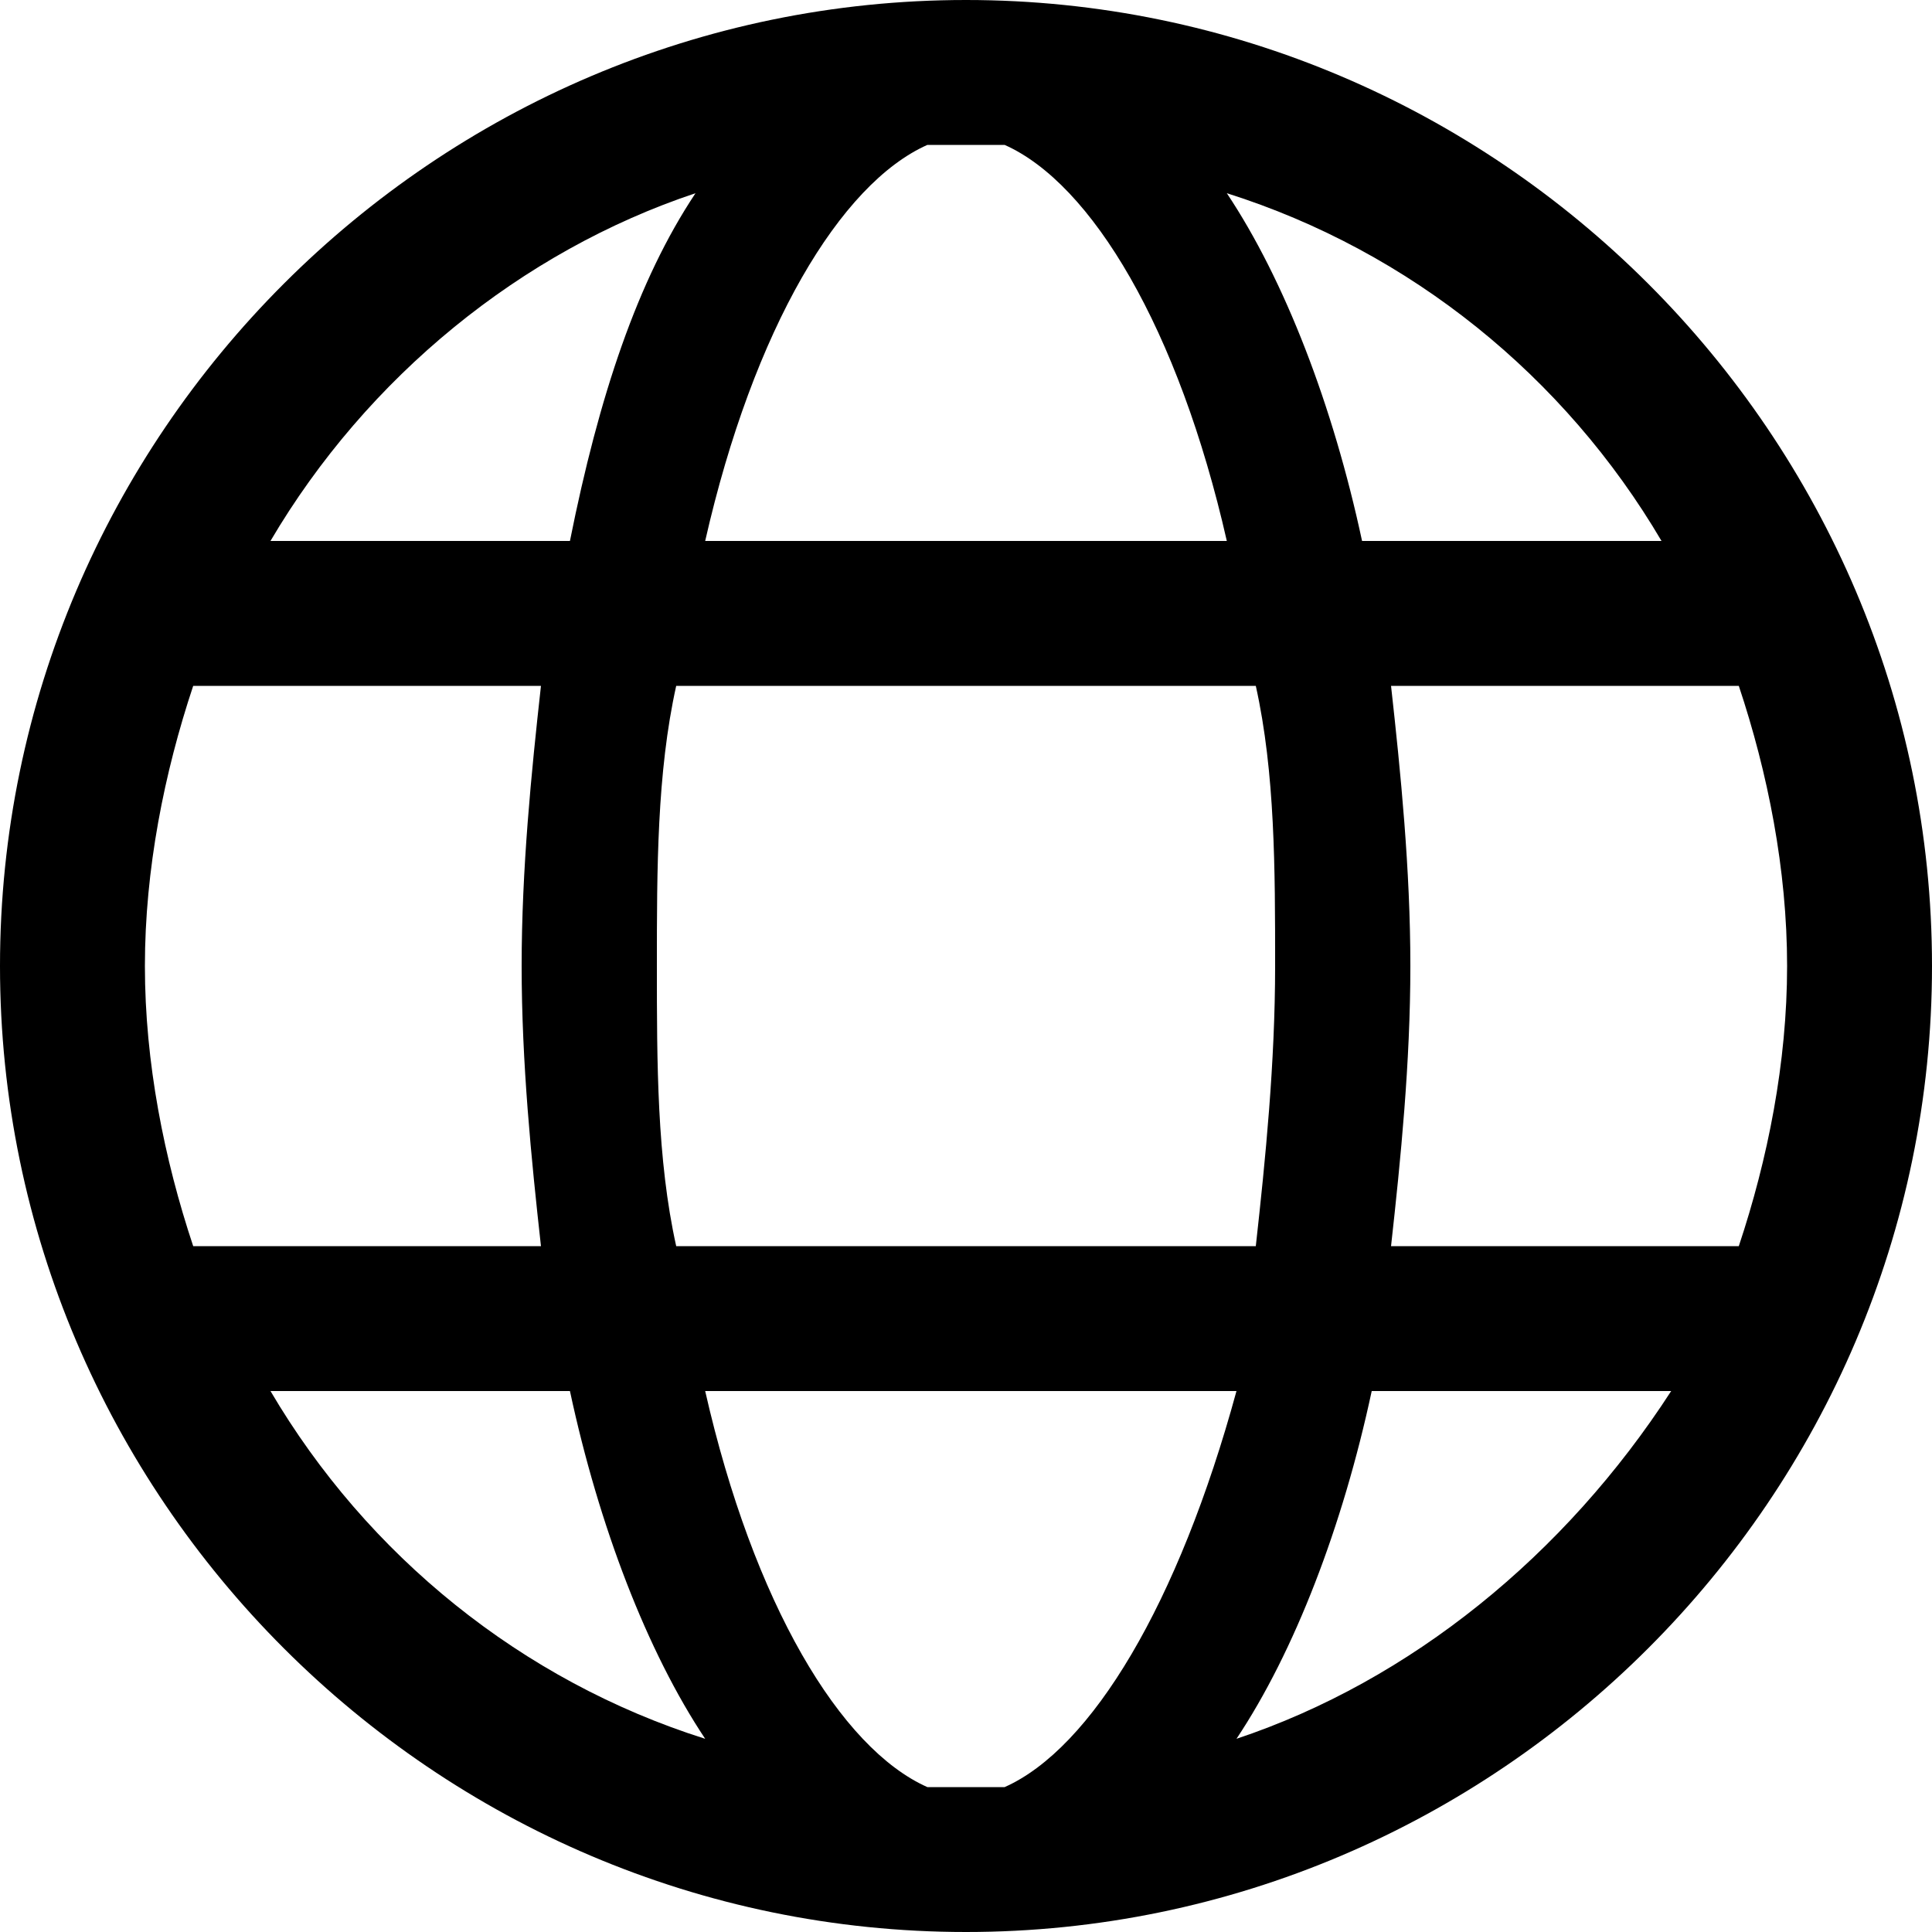 <?xml version="1.0" encoding="utf-8"?>
<!-- Generator: Adobe Illustrator 17.1.0, SVG Export Plug-In . SVG Version: 6.00 Build 0)  -->
<!DOCTYPE svg PUBLIC "-//W3C//DTD SVG 1.1//EN" "http://www.w3.org/Graphics/SVG/1.1/DTD/svg11.dtd">
<svg version="1.1" id="Layer_1" xmlns="http://www.w3.org/2000/svg" xmlns:xlink="http://www.w3.org/1999/xlink" x="0px" y="0px"
	 height="20px" width="20px" viewBox="0 0 20 20" enable-background="new 0 0 20 20" xml:space="preserve">
<path d="M10,0C4.5,0,0,4.5,0,10s4.5,10,10,10s10-4.5,10-10S15.5,0,10,0z M18,12.9C18,12.9,17.9,12.9,18,12.9l-3.6,0
	c0.1-0.9,0.2-1.9,0.2-2.9s-0.1-2-0.2-2.9H18C18.3,8,18.5,9,18.5,10C18.5,11,18.3,12,18,12.9z M10.4,18.5c-0.1,0-0.3,0-0.4,0
	s-0.3,0-0.4,0c-0.9-0.4-1.8-1.9-2.3-4.1h5.5C12.2,16.6,11.3,18.1,10.4,18.5z M7,12.9C6.8,12,6.8,11,6.8,10S6.8,8,7,7.1H13
	C13.2,8,13.2,9,13.2,10s-0.1,2-0.2,2.9H7z M2,12.9C1.7,12,1.5,11,1.5,10c0-1,0.2-2,0.5-2.9h3.6C5.5,8,5.4,9,5.4,10s0.1,2,0.2,2.9
	L2,12.9C2.1,12.9,2,12.9,2,12.9z M9.6,1.5c0.1,0,0.3,0,0.4,0s0.3,0,0.4,0c0.9,0.4,1.8,1.9,2.3,4.1H7.3C7.8,3.4,8.7,1.9,9.6,1.5z
	 M17.2,5.6h-3.1c-0.3-1.4-0.8-2.7-1.4-3.6C14.6,2.6,16.2,3.9,17.2,5.6z M7.2,2C6.6,2.9,6.2,4.1,5.9,5.6H2.8C3.8,3.9,5.4,2.6,7.2,2z
	 M2.8,14.4h3.1c0.3,1.4,0.8,2.7,1.4,3.6C5.4,17.4,3.8,16.1,2.8,14.4z M12.8,18c0.6-0.9,1.1-2.2,1.4-3.6h3.1
	C16.2,16.1,14.6,17.4,12.8,18z"/>
</svg>
